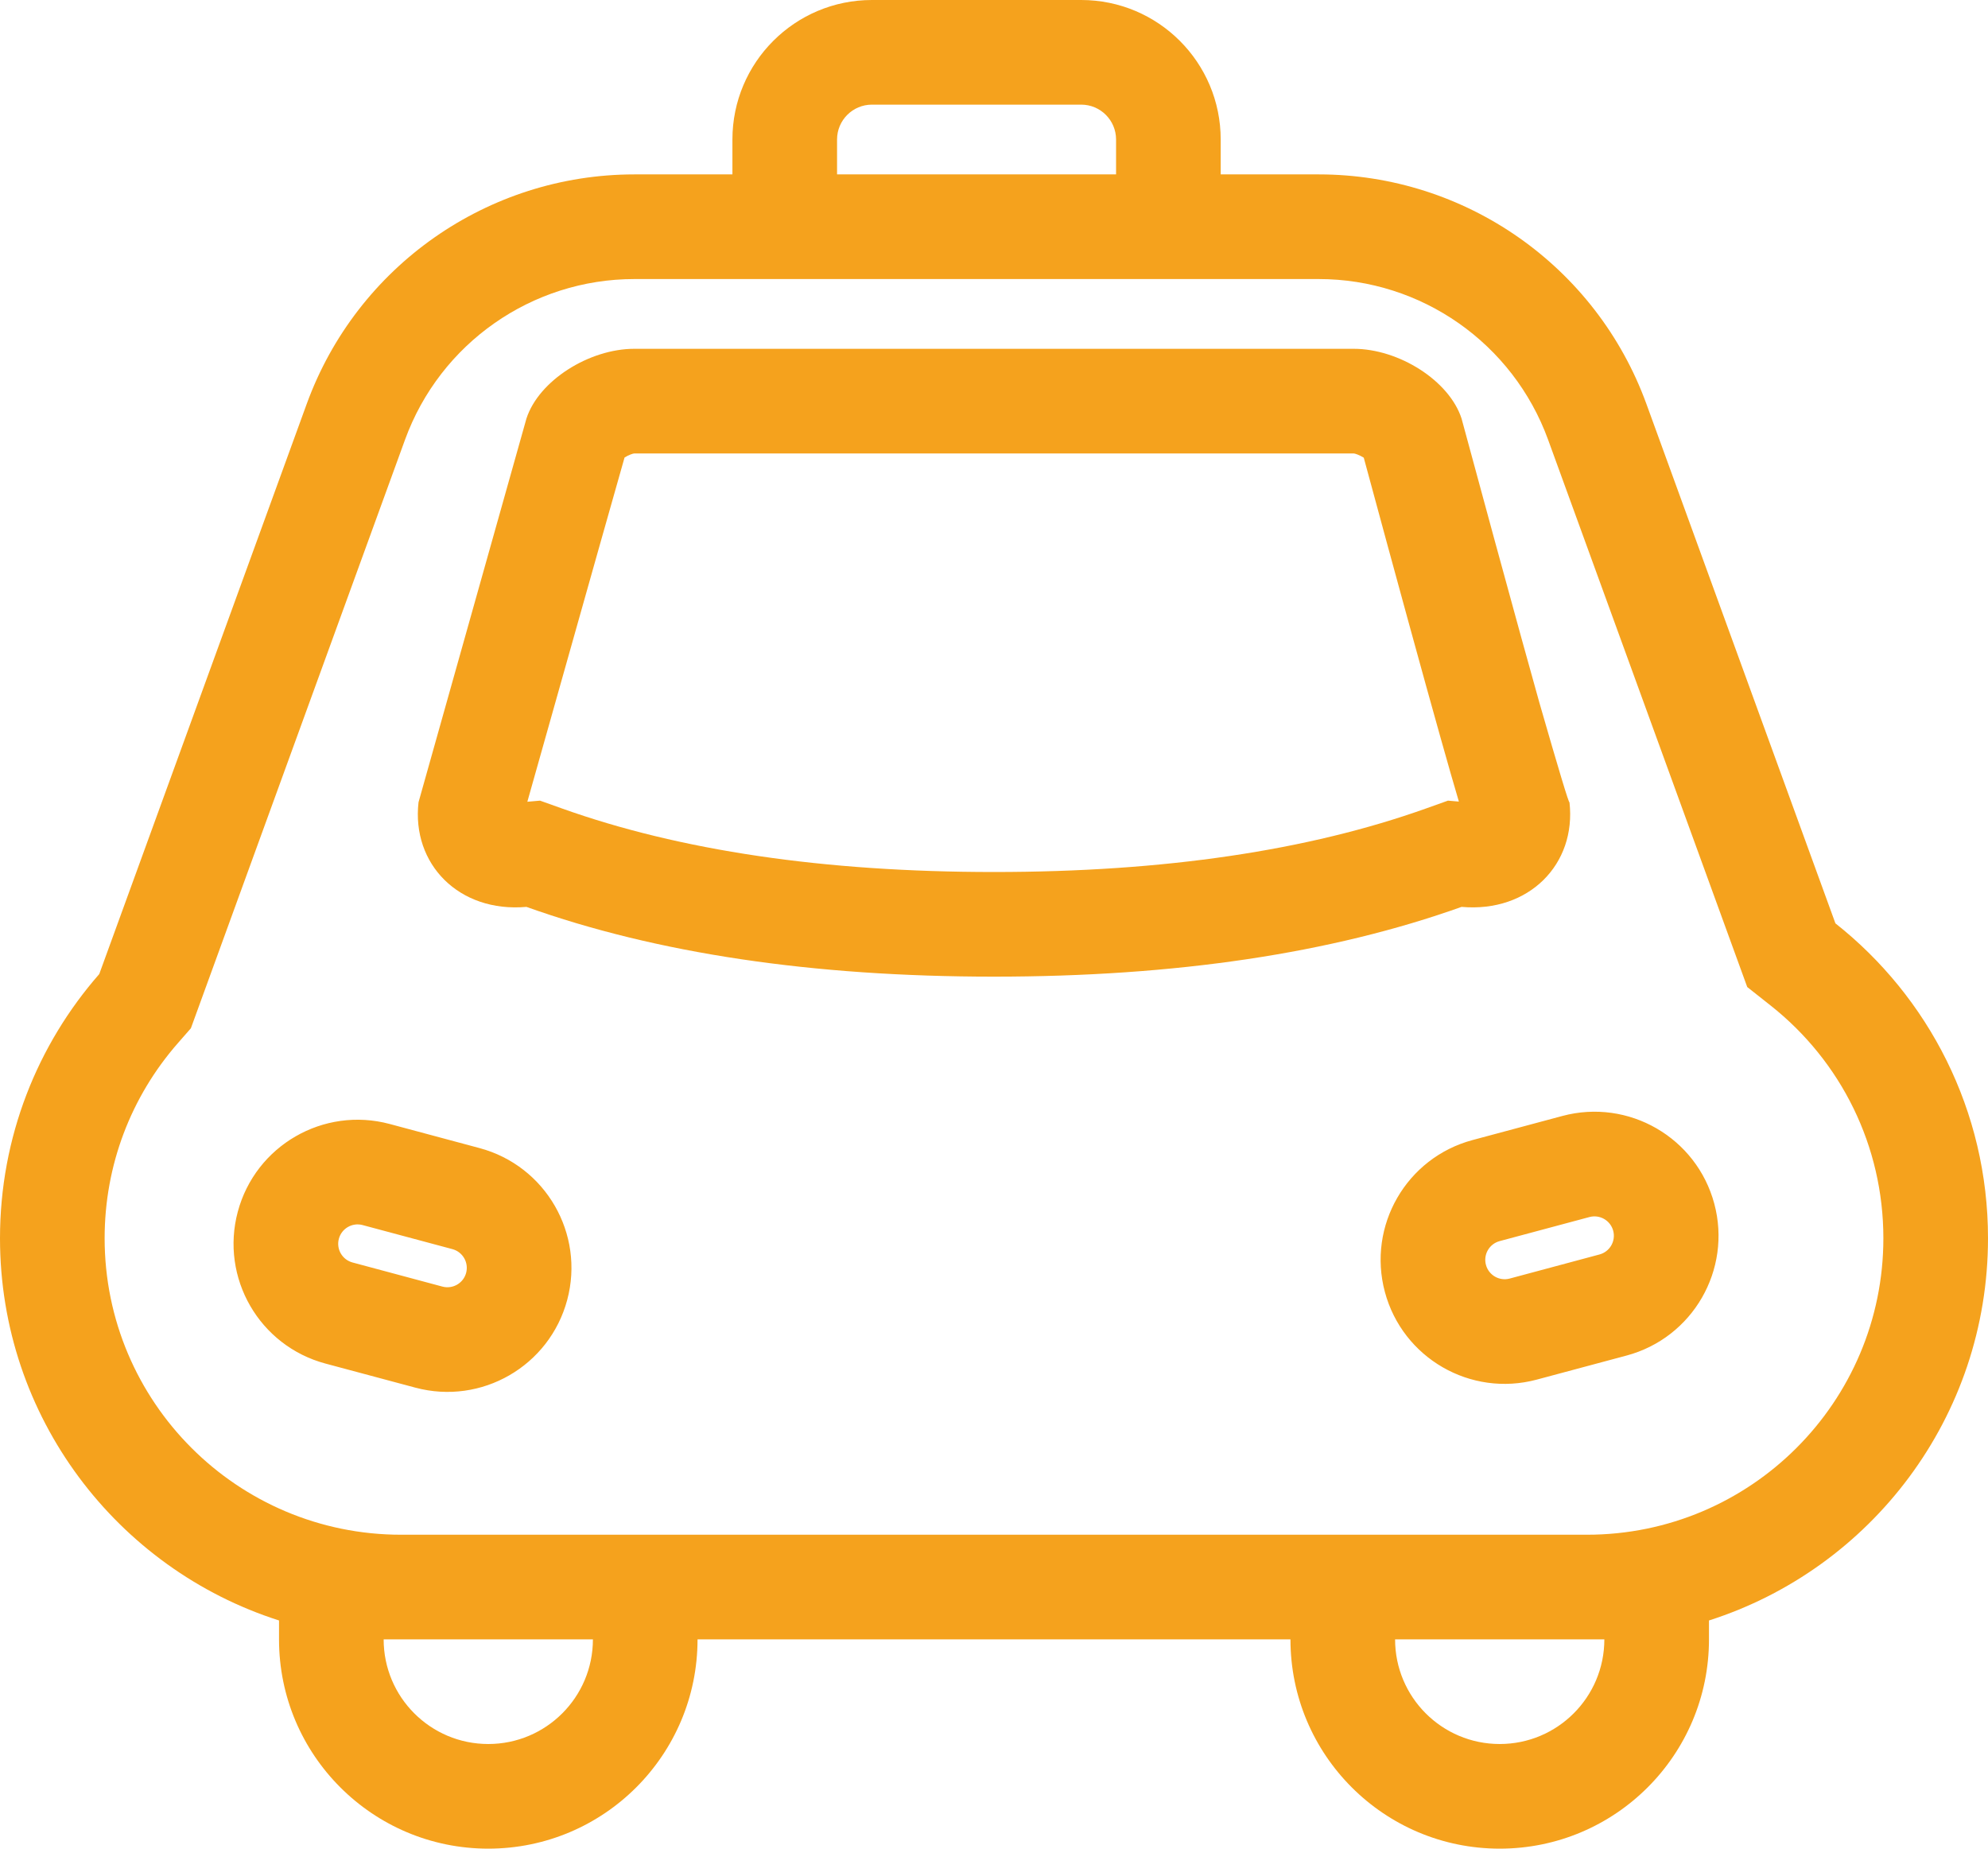 <?xml version="1.0" encoding="UTF-8"?>
<svg width="57px" height="53px" viewBox="0 0 57 53" version="1.1" xmlns="http://www.w3.org/2000/svg" xmlns:xlink="http://www.w3.org/1999/xlink">
    <!-- Generator: Sketch 46.2 (44496) - http://www.bohemiancoding.com/sketch -->
    <title>ic_car</title>
    <desc>Created with Sketch.</desc>
    <defs></defs>
    <g id="promo" stroke="none" stroke-width="1" fill="none" fill-rule="evenodd">
        <g id="ic_car" transform="translate(-4, -5)" fill-rule="nonzero" fill="#F5A21D">
            <path d="M25,10 L25,9 C25,6.791 26.791,5 29,5 L35,5 C37.209,5 39,6.791 39,9 L39,10 L41.809,10 C46.013,10 49.768,12.63 51.206,16.581 L56.625,31.472 C59.29,33.578 61,36.839 61,40.5 C61,45.631 57.64,49.977 53,51.458 L53,52 C53,55.314 50.314,58 47,58 C43.686,58 41,55.314 41,52 L24,52 C24,55.314 21.314,58 18,58 C14.686,58 12,55.314 12,52 L12,51.458 C7.36,49.977 4,45.631 4,40.5 C4,37.599 5.074,34.949 6.846,32.926 L12.794,16.581 C14.232,12.63 17.987,10 22.191,10 L25,10 Z M54.097,33.298 L48.387,17.606 C47.38,14.841 44.752,13 41.809,13 L22.191,13 C19.248,13 16.62,14.841 15.613,17.606 L9.473,34.48 L9.103,34.903 C7.754,36.443 7,38.409 7,40.5 C7,45.194 10.806,49 15.5,49 L49.5,49 C54.194,49 58,45.194 58,40.5 C58,37.863 56.796,35.431 54.765,33.826 L54.097,33.298 Z M15,52 C15,53.657 16.343,55 18,55 C19.657,55 21,53.657 21,52 L15,52 Z M44,52 C44,53.657 45.343,55 47,55 C48.657,55 50,53.657 50,52 L44,52 Z M28,10 L36,10 L36,9 C36,8.448 35.552,8 35,8 L29,8 C28.448,8 28,8.448 28,9 L28,10 Z M48.138,25.148 C48.697,27.09 48.984,28.041 49,28 C49.203,29.774 47.837,31.171 45.906,31 C42.174,32.333 37.705,33 32.5,33 C27.295,33 22.826,32.333 19.094,31 C17.163,31.171 15.797,29.774 16,28 L19.094,17 C19.447,15.911 20.892,15 22.188,15 L42.812,15 C44.108,15 45.553,15.911 45.906,17 C46.591,19.53 47.162,21.624 47.619,23.281 L48.138,25.148 Z M45.304,26.151 C44.801,24.362 44.067,21.687 43.102,18.122 C42.975,18.041 42.845,18 42.812,18 L22.188,18 C22.155,18 22.025,18.041 21.907,18.117 C21.903,18.119 20.975,21.409 19.12,27.986 L19.484,27.954 L20.103,28.175 C23.487,29.384 27.619,30 32.5,30 C37.381,30 41.513,29.384 44.897,28.175 L45.516,27.954 L45.829,27.981 C45.695,27.529 45.52,26.921 45.304,26.151 Z M15.173,37.224 L17.749,37.915 C19.645,38.423 20.771,40.372 20.263,42.269 C19.754,44.166 17.805,45.292 15.908,44.783 L13.332,44.093 C11.435,43.585 10.31,41.635 10.818,39.739 C11.326,37.842 13.276,36.716 15.173,37.224 Z M48.797,36.994 C50.694,36.486 52.643,37.612 53.152,39.509 C53.66,41.405 52.534,43.355 50.637,43.863 L48.062,44.553 C46.165,45.062 44.215,43.936 43.707,42.039 C43.199,40.142 44.324,38.193 46.221,37.685 L48.797,36.994 Z M13.716,40.515 C13.636,40.811 13.812,41.116 14.109,41.195 L16.685,41.886 C16.981,41.965 17.286,41.789 17.365,41.493 C17.444,41.196 17.268,40.892 16.972,40.812 L14.396,40.122 C14.1,40.043 13.795,40.219 13.716,40.515 Z M46.605,41.263 C46.684,41.559 46.989,41.735 47.285,41.656 L49.861,40.965 C50.157,40.886 50.333,40.581 50.254,40.285 C50.174,39.989 49.87,39.813 49.573,39.892 L46.998,40.582 C46.701,40.662 46.525,40.966 46.605,41.263 Z" id="Combined-Shape"></path>
        </g>
    </g>
</svg>